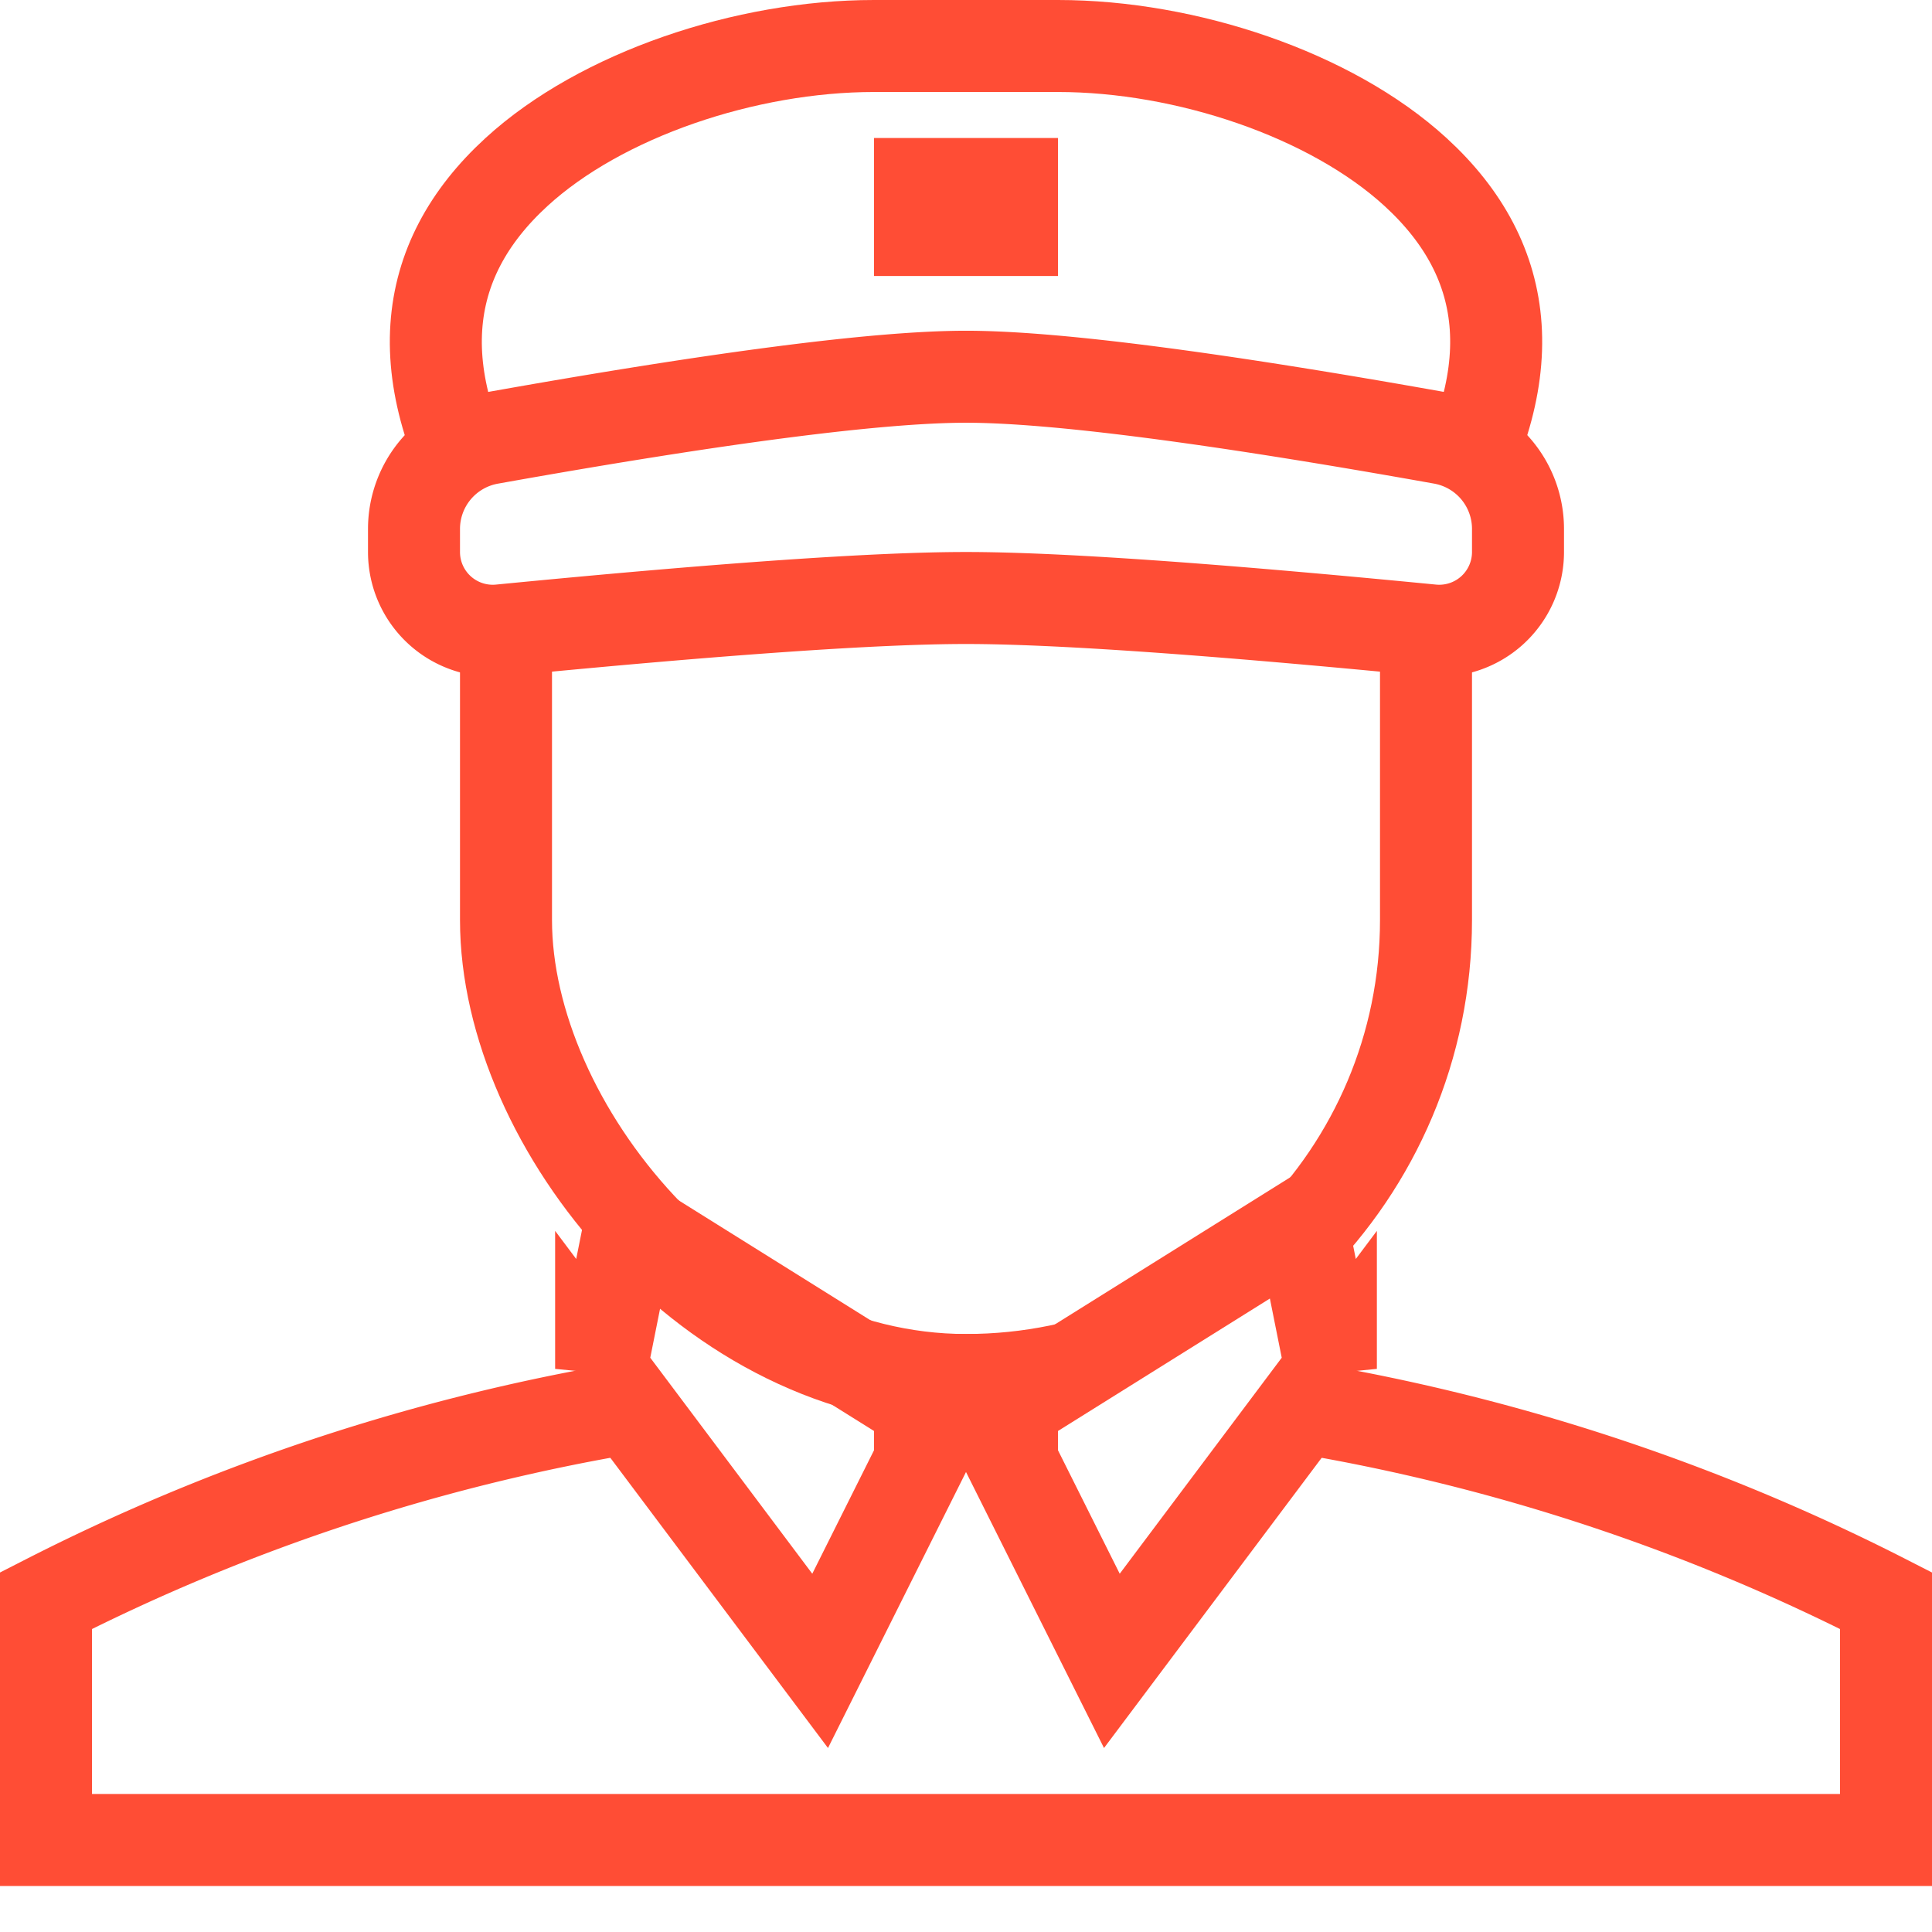 <svg xmlns="http://www.w3.org/2000/svg" width="42" height="42" viewBox="0 0 42 42">
    <g fill="none" fill-rule="evenodd">
        <path fill="#FFF" d="M-360-263h1920V817H-360z"/>
        <g stroke="#FF4D35" stroke-width="2">
            <path d="M41 34.797A43.806 43.806 0 0 0 21 30a43.806 43.806 0 0 0-20 4.797V40h40v-5.203z"/>
            <path fill="#FFF" d="M13.068 29.758l4.761 6.348L20 31.764v-1.21l-6.303-3.94-.629 3.144z"/>
            <rect width="20" height="28" x="11" y="2" rx="10"/>
            <path fill="#FFF" d="M28.932 29.758l-4.761 6.348L22 31.764v-1.21l6.303-3.94.629 3.144zM30.845 12.66c-.056-.362.033-.752.307-1.19 2.032-3.252 1.73-5.8-.381-7.732C28.932 2.055 25.783 1 23 1h-4c-2.783 0-5.932 1.055-7.77 2.738-2.112 1.933-2.414 4.48-.382 7.732.274.438.362.828.305 1.19C13.897 12.22 17.178 12 21 12c3.821 0 7.102.22 9.845.66z"/>
            <path d="M20 4h2v1h-2z"/>
            <path fill="#FFF" d="M10.648 9.53A2 2 0 0 0 9 11.497V12a1.712 1.712 0 0 0 1.878 1.704C15.694 13.234 19.06 13 21 13c1.94 0 5.306.235 10.122.704A1.712 1.712 0 0 0 33 12v-.502a2 2 0 0 0-1.648-1.969C26.353 8.635 22.888 8.19 21 8.19s-5.353.446-10.352 1.34z"/>
        </g>
    </g>
</svg>
